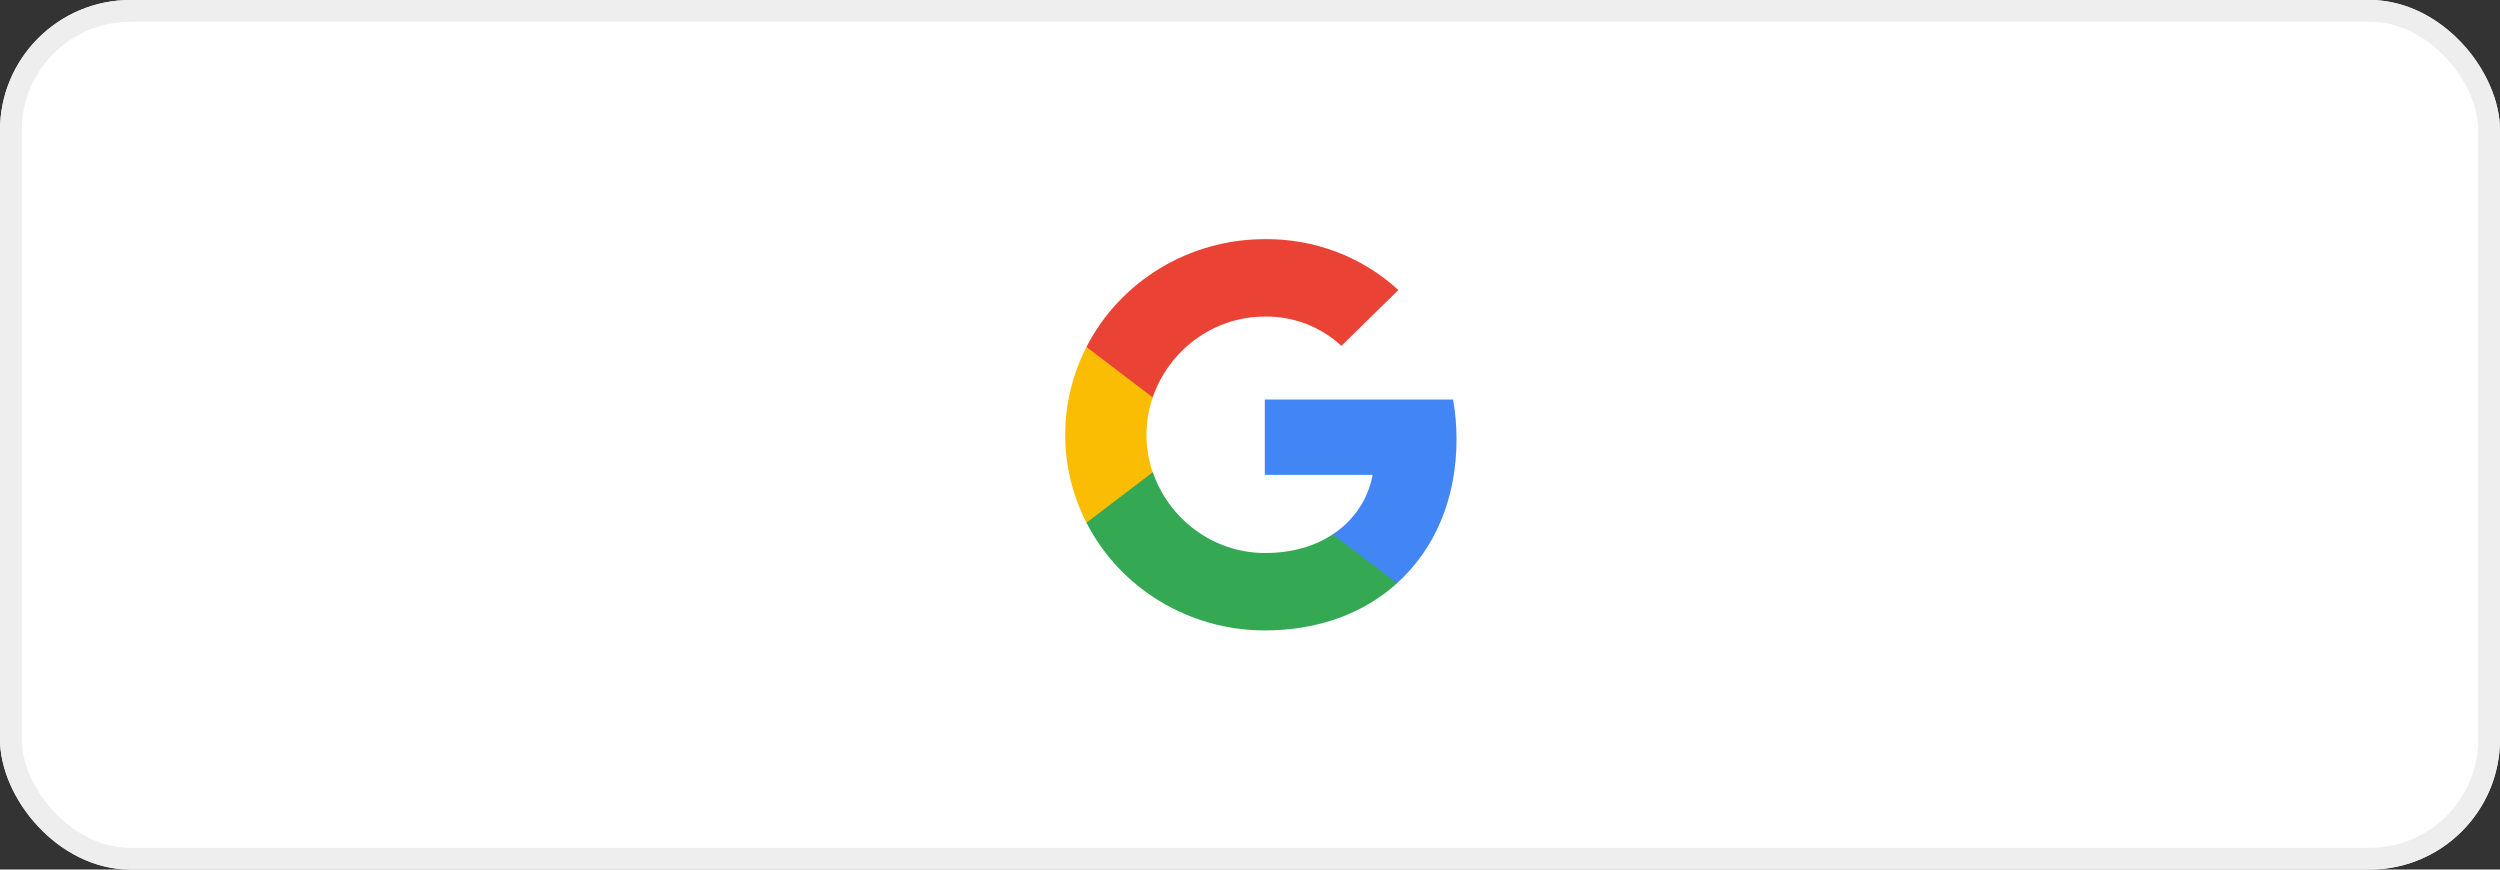 <svg xmlns="http://www.w3.org/2000/svg" xmlns:xlink="http://www.w3.org/1999/xlink" fill="none" version="1.1" width="115" height="40" viewBox="0 0 115 40"><rect x="0" y="0" width="115" height="40" fill="#333333" stroke="none"/><g><g><rect x="0" y="0" width="115" height="40" rx="6" fill="#FFFFFF" fill-opacity="1"/><rect x="0.5" y="0.5" width="114" height="39" rx="5.5" fill-opacity="0" stroke-opacity="1" stroke="#EEEEEE" fill="none" stroke-width="1"/></g><g><g></g><g><g><path d="M67,20.207C67,19.595,66.949,18.98,66.841,18.378L58.181,18.378L58.181,21.844L63.141,21.844C62.935,22.962,62.274,23.95,61.305,24.579L61.305,26.827L64.264,26.827C66.001,25.26,67,22.945,67,20.207Z" fill="#4285F4" fill-opacity="1" style="mix-blend-mode:passthrough"/></g><g><path d="M58.181,29C60.658,29,62.746,28.203,64.267,26.827L61.309,24.579C60.486,25.128,59.423,25.438,58.185,25.438C55.789,25.438,53.759,23.854,53.03,21.725L49.977,21.725L49.977,24.043C51.535,27.082,54.71,29,58.181,29Z" fill="#34A853" fill-opacity="1" style="mix-blend-mode:passthrough"/></g><g><path d="M53.026,21.725C52.642,20.607,52.642,19.397,53.026,18.279L53.026,15.961L49.977,15.961C48.674,18.504,48.674,21.5,49.977,24.043L53.026,21.725Z" fill="#FBBC04" fill-opacity="1" style="mix-blend-mode:passthrough"/></g><g><path d="M58.181,14.562C59.49,14.542,60.755,15.025,61.703,15.911L64.325,13.342C62.665,11.814,60.462,10.974,58.181,11.001C54.71,11.001,51.535,12.919,49.977,15.961L53.026,18.279C53.752,16.146,55.786,14.562,58.181,14.562Z" fill="#EA4335" fill-opacity="1" style="mix-blend-mode:passthrough"/></g></g></g></g></svg>